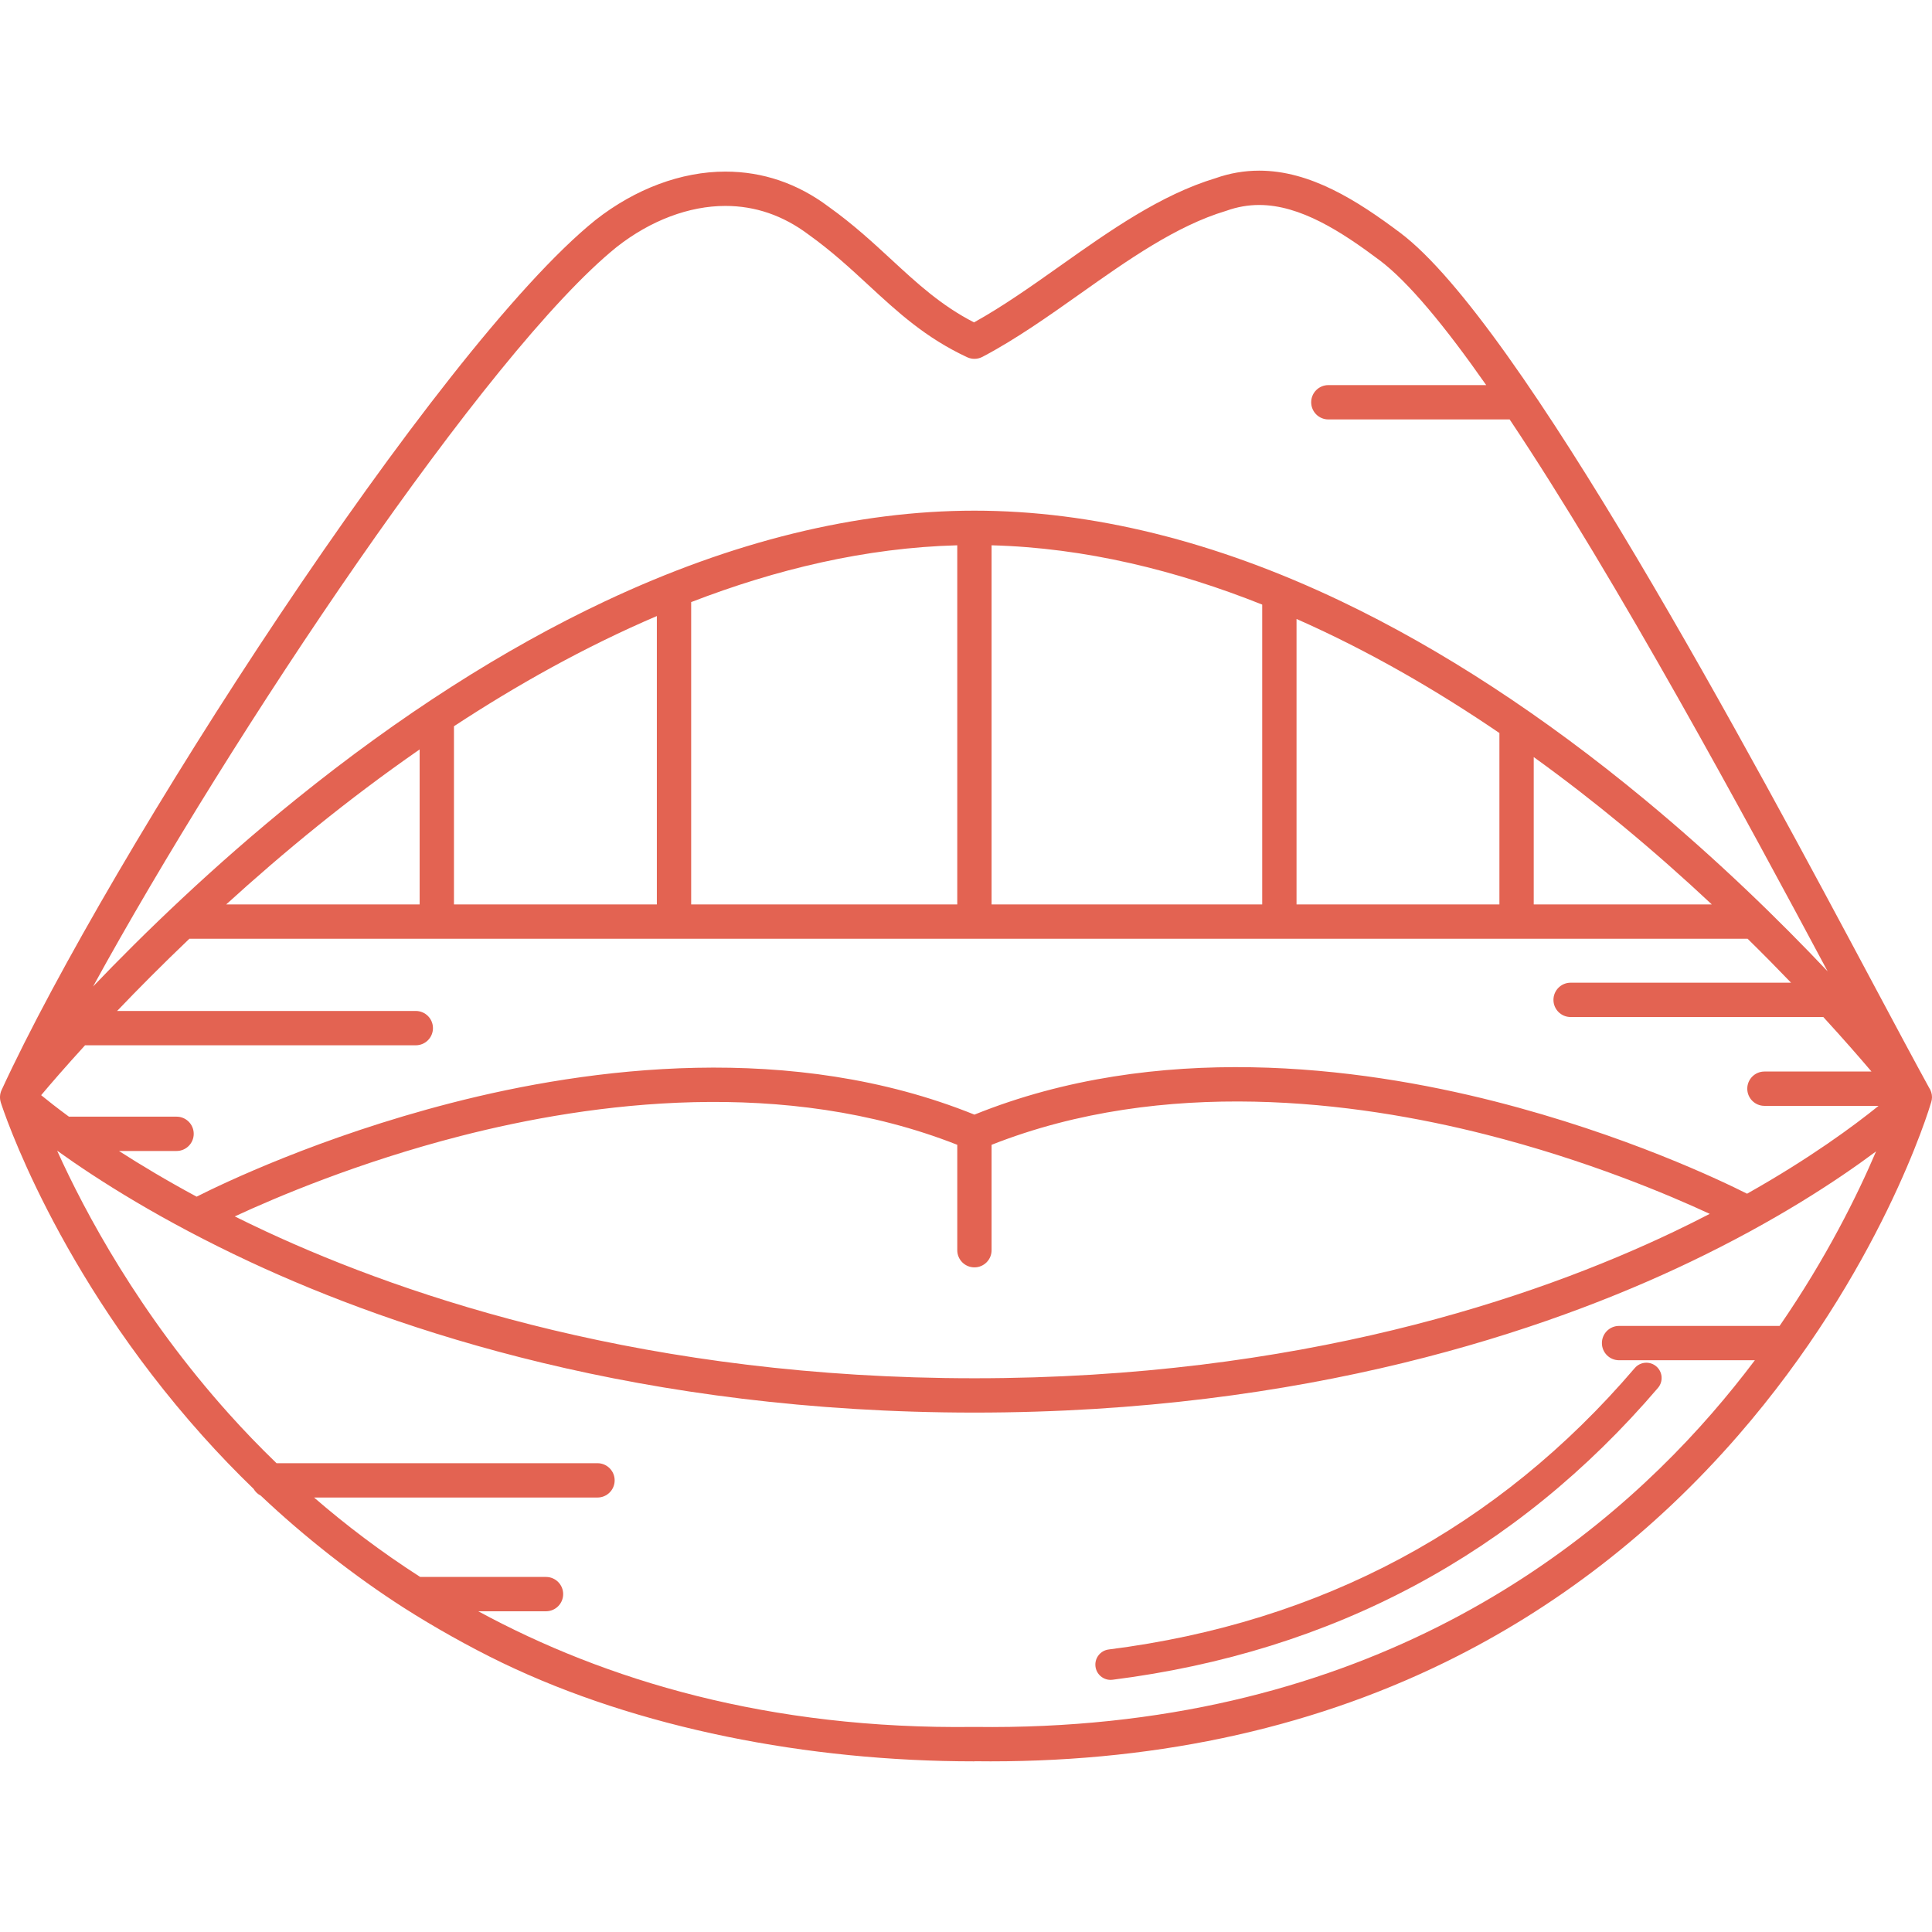 <?xml version="1.0" encoding="iso-8859-1"?>
<!-- Generator: Adobe Illustrator 18.0.0, SVG Export Plug-In . SVG Version: 6.00 Build 0)  -->
<!DOCTYPE svg PUBLIC "-//W3C//DTD SVG 1.1//EN" "http://www.w3.org/Graphics/SVG/1.1/DTD/svg11.dtd">
<svg xmlns="http://www.w3.org/2000/svg" xmlns:xlink="http://www.w3.org/1999/xlink" version="1.1" id="Capa_1" x="0px" y="0px" viewBox="0 0 478.475 478.475" style="enable-background:new 0 0 478.475 478.475;" xml:space="preserve" width="512px" height="512px">
<g>
	<path d="M241.324,436.186c42.91,0.55,82.054-7.659,116.389-24.429c27.512-13.436,51.977-32.349,72.714-56.21   c35.272-40.588,47.359-80.908,47.857-82.605v0c0.112-0.381,0.191-0.777,0.191-1.195c0-0.883-0.27-1.704-0.73-2.383   c-3.369-6.123-7.992-14.781-13.33-24.779c-30.718-57.532-87.897-164.622-117.672-186.954   c-10.643-7.982-22.238-15.369-34.906-15.369c-3.658,0-7.286,0.627-10.784,1.863c-13.622,4.112-26.233,13.038-38.43,21.67   c-7.006,4.958-14.232,10.072-21.397,14.046c-8.135-4.167-14.096-9.672-20.381-15.478c-4.7-4.341-9.561-8.831-15.633-13.166   c-7.696-5.772-16.297-8.699-25.564-8.699c-10.904,0-22.321,4.252-32.189,12.006C108.279,86.066,27.13,211.943,0.388,269.968   c-0.458,0.993-0.498,2.078-0.19,3.054c0.001,0.005-0.001,0.011,0.001,0.016c0.54,1.695,13.66,41.991,49.966,82.555   c4.081,4.56,8.296,8.936,12.636,13.13c0.416,0.725,1.033,1.311,1.783,1.687c10.639,10.08,23.254,19.973,35.367,27.732   c7.413,4.748,16.418,9.801,24.349,13.625c33.656,16.228,75.721,24.445,117.024,24.445V436.186z M241.324,313.873   c2.347,0,4.25-1.903,4.25-4.25v-26.104c42.747-16.862,89.972-10.776,122.351-2.558c25.174,6.39,45.448,14.993,55.504,19.661   c-2.829,1.463-5.771,2.935-8.851,4.405c-34.705,16.564-92.934,36.31-173.253,36.31c-80.357,0-139.744-19.765-175.413-36.345   c-2.683-1.247-5.266-2.495-7.768-3.738c10.248-4.76,30.662-13.428,55.907-19.909c32.682-8.391,80.267-14.68,123.024,2.174v26.103   C237.074,311.97,238.977,313.873,241.324,313.873z M432.675,295.631c-6.324-3.192-30.184-14.642-62.454-22.857   c-33.94-8.639-83.676-15.004-128.897,3.272c-45.234-18.272-95.339-11.698-129.59-2.881c-32.459,8.355-56.551,19.921-63.042,23.199   c-7.386-3.982-13.796-7.822-19.23-11.314h14.264c2.347,0,4.25-1.903,4.25-4.25c0-2.347-1.903-4.25-4.25-4.25H17.07   c-2.949-2.17-5.241-3.978-6.88-5.319c2.258-2.682,5.931-6.947,10.871-12.357h81.914c2.347,0,4.25-1.903,4.25-4.25   c0-2.347-1.903-4.25-4.25-4.25H29.002c5.163-5.406,11.164-11.459,17.903-17.889h385.899c3.848,3.779,7.438,7.423,10.765,10.889   h-54.594c-2.347,0-4.25,1.903-4.25,4.25c0,2.347,1.903,4.25,4.25,4.25h62.578c4.841,5.275,8.847,9.863,11.935,13.5h-26.512   c-2.347,0-4.25,1.903-4.25,4.25c0,2.347,1.903,4.25,4.25,4.25h28.267C459.108,278.835,448.254,286.855,432.675,295.631z    M401.701,204.391c7.98,6.595,15.418,13.207,22.24,19.593h-44.1v-36.488C387.692,193.158,395.016,198.867,401.701,204.391z    M371.341,223.984h-50.245v-70.692c18.124,7.995,35.05,17.897,50.245,28.247V223.984z M312.595,223.984h-67.021v-88.937   c23.241,0.619,45.853,6.246,67.021,14.686V223.984z M237.074,223.984h-65.901v-74.87c20.967-8.1,43.208-13.464,65.901-14.067   V223.984z M162.673,223.984h-50.245V179.86c15.322-10.055,32.253-19.601,50.245-27.29V223.984z M103.927,223.984H56.023   c6.96-6.337,14.536-12.898,22.646-19.445c7.668-6.19,16.138-12.611,25.258-18.939V223.984z M152.75,61.156   c8.337-6.55,17.89-10.158,26.898-10.158c7.387,0,14.272,2.355,20.544,7.058c5.717,4.083,10.378,8.389,14.886,12.552   c7.263,6.708,14.124,13.045,24.449,17.863c1.203,0.562,2.601,0.528,3.777-0.09c8.273-4.354,16.385-10.096,24.23-15.647   c11.67-8.259,23.736-16.799,36.065-20.497c0.07-0.021,0.14-0.044,0.208-0.068c2.611-0.933,5.313-1.405,8.03-1.405   c10.178,0,20.34,6.569,29.806,13.669c7.176,5.382,16.318,16.494,26.428,30.942h-39.096c-2.347,0-4.25,1.903-4.25,4.25   c0,2.347,1.903,4.25,4.25,4.25h44.901c26.73,40,58.571,98.937,78.753,136.688c-11.743-12.427-27.186-27.563-45.368-42.603   c-25.017-20.692-50.278-37.191-75.082-49.039c-31.189-14.897-61.757-22.451-90.854-22.451c-0.002,0,0.001,0-0.001,0   c-29.087,0-59.871,7.551-91.488,22.44c-25.145,11.842-50.885,28.334-76.505,49.017c-20.568,16.605-37.801,33.328-50.288,46.388   C57.194,182.024,120.757,86.93,152.75,61.156z M424.01,349.972c-31.406,36.14-88.595,78.964-182.63,77.715   c-0.037-0.001-0.075-0.001-0.112,0c-50.898,0.669-91.316-11.563-122.819-28.643h16.774c2.347,0,4.25-1.903,4.25-4.25   s-1.903-4.25-4.25-4.25h-31.16c-9.739-6.251-18.482-12.912-26.284-19.67h70.195c2.347,0,4.25-1.903,4.25-4.25   c0-2.347-1.903-4.25-4.25-4.25H68.487c-4.247-4.1-8.163-8.186-11.757-12.19c-22.266-24.807-35.687-49.963-42.579-65.208   c10.01,7.191,25.9,17.338,47.788,27.545c36.506,17.024,97.262,37.318,179.385,37.318c82.142,0,141.771-20.304,177.328-37.337   c21.102-10.108,36.336-20.163,45.972-27.352c-4.568,10.713-12.229,26.294-23.893,43.225h-39.756c-2.347,0-4.25,1.903-4.25,4.25   c0,2.347,1.903,4.25,4.25,4.25h33.632C431.341,341.21,427.814,345.595,424.01,349.972z" fill="#e36352"/>
	<path d="M404.862,338.813c-33.832,39.588-77.666,63.036-130.284,69.693c-2.071,0.262-3.538,2.153-3.275,4.224   c0.242,1.91,1.869,3.305,3.745,3.305c0.158,0,0.318-0.01,0.479-0.03c54.543-6.9,99.991-31.219,135.082-72.281   c1.356-1.587,1.169-3.973-0.418-5.329C408.603,337.039,406.218,337.226,404.862,338.813z" fill="#e36352"/>
</g>
<g>
</g>
<g>
</g>
<g>
</g>
<g>
</g>
<g>
</g>
<g>
</g>
<g>
</g>
<g>
</g>
<g>
</g>
<g>
</g>
<g>
</g>
<g>
</g>
<g>
</g>
<g>
</g>
<g>
</g>
</svg>

